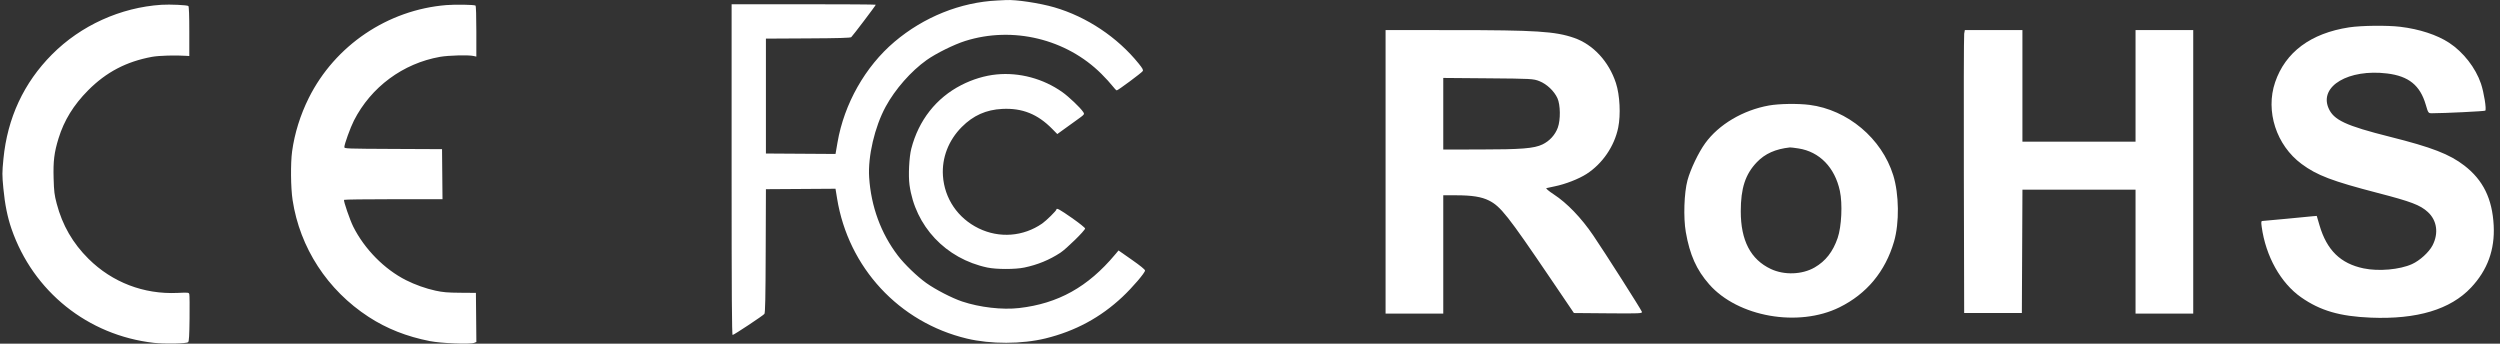 <svg width="291" height="40" viewBox="0 0 291 40" fill="none" xmlns="http://www.w3.org/2000/svg">
<rect x="0" y="0" width="291" height="40" fill="#333333" stroke="none"/>
<path fill-rule="evenodd" clip-rule="evenodd" d="M116.095 0.057C111.802 0.259 107.528 1.975 104.115 4.867C100.711 7.753 98.259 12.086 97.485 16.584L97.255 17.921L93.204 17.895L89.153 17.869V11.182V4.496L94.047 4.469C97.6 4.45 98.98 4.411 99.084 4.325C99.251 4.185 101.942 0.632 101.942 0.55C101.942 0.519 98.166 0.494 93.551 0.494H85.16V19.743C85.16 34.313 85.189 38.991 85.278 38.991C85.422 38.991 88.8 36.752 88.975 36.541C89.073 36.423 89.107 34.751 89.127 29.206L89.153 22.022L93.203 21.996L97.252 21.969L97.438 23.11C98.744 31.145 104.651 37.52 112.543 39.41C115.309 40.072 118.959 40.064 121.706 39.389C125.165 38.539 128.099 36.956 130.647 34.563C131.826 33.456 133.281 31.756 133.281 31.486C133.281 31.374 132.723 30.92 131.74 30.232L130.198 29.154L129.793 29.636C126.636 33.405 123.173 35.334 118.624 35.857C116.669 36.082 114.038 35.779 111.989 35.093C110.811 34.698 108.897 33.71 107.809 32.935C106.765 32.191 105.267 30.745 104.508 29.748C102.535 27.156 101.395 24.049 101.17 20.654C101.008 18.215 101.813 14.767 103.093 12.413C104.198 10.383 106.046 8.28 107.859 6.992C108.953 6.215 111.042 5.181 112.355 4.767C117.888 3.022 124.126 4.531 128.206 8.6C128.699 9.091 129.278 9.725 129.493 10.008C129.709 10.292 129.933 10.522 129.991 10.521C130.141 10.516 132.885 8.479 133.012 8.278C133.096 8.144 133.003 7.969 132.545 7.402C130.075 4.338 126.489 1.947 122.726 0.854C121.014 0.357 118.24 -0.06 117.089 0.007C116.904 0.018 116.456 0.04 116.095 0.057ZM18.799 0.557C14.035 0.866 9.41 2.962 6.054 6.336C2.764 9.644 0.861 13.736 0.399 18.494C0.243 20.105 0.243 20.362 0.393 21.939C0.569 23.786 0.87 25.28 1.339 26.637C3.864 33.939 10.225 39.034 17.908 39.907C19.23 40.057 21.721 40.005 21.903 39.822C22.002 39.723 22.042 39.054 22.064 37.089C22.081 35.657 22.069 34.385 22.038 34.261C21.983 34.039 21.965 34.037 20.643 34.096C16.735 34.271 13.073 32.867 10.312 30.136C8.473 28.317 7.26 26.215 6.601 23.708C6.33 22.674 6.285 22.31 6.241 20.756C6.183 18.754 6.308 17.746 6.817 16.096C7.459 14.015 8.571 12.21 10.254 10.517C12.363 8.395 14.699 7.17 17.687 6.617C18.491 6.468 20.432 6.413 21.731 6.501L22.034 6.522V3.665C22.034 1.809 21.997 0.771 21.928 0.702C21.814 0.587 19.785 0.494 18.799 0.557ZM51.959 0.592C45.135 1.142 38.992 5.288 35.944 11.398C34.959 13.374 34.292 15.508 34.002 17.615C33.812 18.995 33.84 21.864 34.058 23.288C34.906 28.845 38.109 33.765 42.91 36.888C45.012 38.255 47.335 39.173 50.038 39.704C51.349 39.962 54.702 40.1 55.17 39.916L55.449 39.806L55.423 36.948L55.396 34.091L53.576 34.077C52.098 34.066 51.557 34.02 50.695 33.833C49.56 33.586 48.31 33.141 47.253 32.607C44.74 31.337 42.431 28.996 41.121 26.388C40.736 25.623 39.967 23.389 40.045 23.264C40.071 23.221 42.66 23.187 45.799 23.187H51.507L51.48 20.275L51.453 17.362L45.766 17.336C40.373 17.311 40.08 17.3 40.08 17.128C40.08 16.794 40.784 14.845 41.198 14.034C43.189 10.129 46.9 7.382 51.218 6.617C52.195 6.444 54.53 6.383 55.118 6.515L55.446 6.589V3.649C55.446 1.879 55.408 0.685 55.349 0.648C55.179 0.543 53.008 0.507 51.959 0.592ZM115.994 8.666C114.638 8.799 113.211 9.229 111.902 9.9C108.971 11.402 106.931 13.997 106.074 17.311C105.825 18.276 105.718 20.427 105.866 21.516C106.52 26.334 110.082 30.116 114.932 31.142C115.979 31.363 118.177 31.364 119.229 31.143C120.783 30.817 122.135 30.262 123.424 29.422C124.123 28.967 126.306 26.827 126.306 26.597C126.306 26.513 125.617 25.961 124.776 25.372C123.371 24.389 122.97 24.169 122.97 24.38C122.97 24.522 121.783 25.692 121.303 26.023C119.102 27.541 116.326 27.751 113.921 26.583C111.49 25.401 109.932 23.107 109.758 20.452C109.621 18.364 110.407 16.332 111.951 14.781C113.286 13.44 114.786 12.77 116.663 12.677C118.99 12.561 120.782 13.278 122.478 15.004L123.069 15.605L123.853 15.038C124.285 14.726 124.888 14.291 125.194 14.072C126.298 13.279 126.266 13.317 126.068 13.014C125.753 12.533 124.406 11.253 123.655 10.722C121.432 9.149 118.659 8.405 115.994 8.666Z" fill="white"/>
<path fill-rule="evenodd" clip-rule="evenodd" d="M273.428 3.186C268.973 3.87 266.017 6.065 264.823 9.576C263.678 12.941 264.963 16.906 267.905 19.085C269.698 20.413 271.452 21.08 276.79 22.465C280.67 23.471 281.703 23.865 282.594 24.675C283.662 25.646 283.877 27.141 283.151 28.555C282.742 29.35 281.673 30.328 280.761 30.74C279.327 31.388 276.871 31.605 275.12 31.239C272.437 30.679 270.842 29.121 269.993 26.232L269.67 25.133L269.229 25.167C268.986 25.186 267.619 25.317 266.191 25.46C264.762 25.602 263.497 25.718 263.38 25.718C263.199 25.718 263.181 25.82 263.261 26.4C263.731 29.829 265.472 32.943 267.848 34.605C270.073 36.162 272.349 36.826 275.964 36.974C281.34 37.193 285.236 36.024 287.634 33.469C289.549 31.431 290.412 29.058 290.265 26.238C290.104 23.139 289.038 20.962 286.856 19.277C285.131 17.945 283.077 17.15 278.202 15.925C273.025 14.625 271.627 13.97 271.033 12.569C269.954 10.02 273.379 8.006 277.862 8.552C280.37 8.858 281.699 9.931 282.357 12.182C282.647 13.173 282.653 13.182 283.092 13.182C284.507 13.182 289.211 12.951 289.287 12.879C289.445 12.728 289.129 10.754 288.785 9.739C288.162 7.9 286.73 6.061 285.078 4.979C283.672 4.058 281.614 3.384 279.391 3.118C277.873 2.935 274.832 2.97 273.428 3.186ZM161.281 20.002V36.501H164.639H167.996V29.615V22.73L169.478 22.731C171.342 22.732 172.449 22.907 173.309 23.338C174.665 24.016 175.495 25.066 180.473 32.408L183.204 36.436L187.202 36.47C190.882 36.502 191.193 36.487 191.116 36.289C190.985 35.954 186.79 29.37 185.456 27.407C184.065 25.359 182.403 23.631 180.856 22.623C180.289 22.253 179.904 21.928 180 21.899C180.097 21.872 180.531 21.777 180.966 21.69C182.199 21.442 183.761 20.835 184.673 20.249C186.521 19.061 187.912 17.029 188.356 14.87C188.666 13.362 188.551 11.067 188.095 9.671C187.273 7.157 185.441 5.178 183.227 4.41C181.034 3.649 178.795 3.506 169.083 3.504L161.281 3.503V20.002ZM228.631 3.925C228.589 4.158 228.571 11.567 228.592 20.392L228.629 36.436H231.987H235.344L235.378 29.258L235.412 22.081H241.995H248.577V29.291V36.501H251.934H255.292V20.002V3.503H251.934H248.577V9.999V16.494H241.994H235.41V9.999V3.503H232.059H228.707L228.631 3.925ZM179.192 9.448C180.051 9.788 180.904 10.596 181.285 11.428C181.637 12.197 181.661 13.943 181.331 14.849C181.022 15.7 180.375 16.411 179.547 16.81C178.569 17.28 177.094 17.399 172.177 17.401L167.996 17.404V13.239V9.073L173.23 9.116C178.28 9.157 178.489 9.169 179.192 9.448ZM205.908 12.279C202.885 12.819 200.063 14.49 198.482 16.676C197.704 17.751 196.775 19.695 196.426 20.976C196.029 22.436 195.934 25.328 196.228 27.017C196.69 29.671 197.476 31.422 198.958 33.105C202.297 36.893 209.338 38.131 214.118 35.77C217.289 34.204 219.452 31.598 220.465 28.121C221.098 25.952 221.056 22.593 220.37 20.392C219.033 16.105 215.069 12.777 210.621 12.207C209.281 12.036 207.082 12.069 205.908 12.279ZM209.34 17.278C211.789 17.657 213.572 19.486 214.161 22.223C214.484 23.723 214.358 26.383 213.903 27.702C213.345 29.313 212.503 30.391 211.224 31.131C209.769 31.972 207.688 32.045 206.126 31.31C203.775 30.203 202.625 27.999 202.625 24.601C202.625 21.903 203.158 20.277 204.502 18.875C205.449 17.886 206.673 17.341 208.352 17.16C208.425 17.152 208.869 17.205 209.34 17.278Z" fill="white"/>
</svg>
